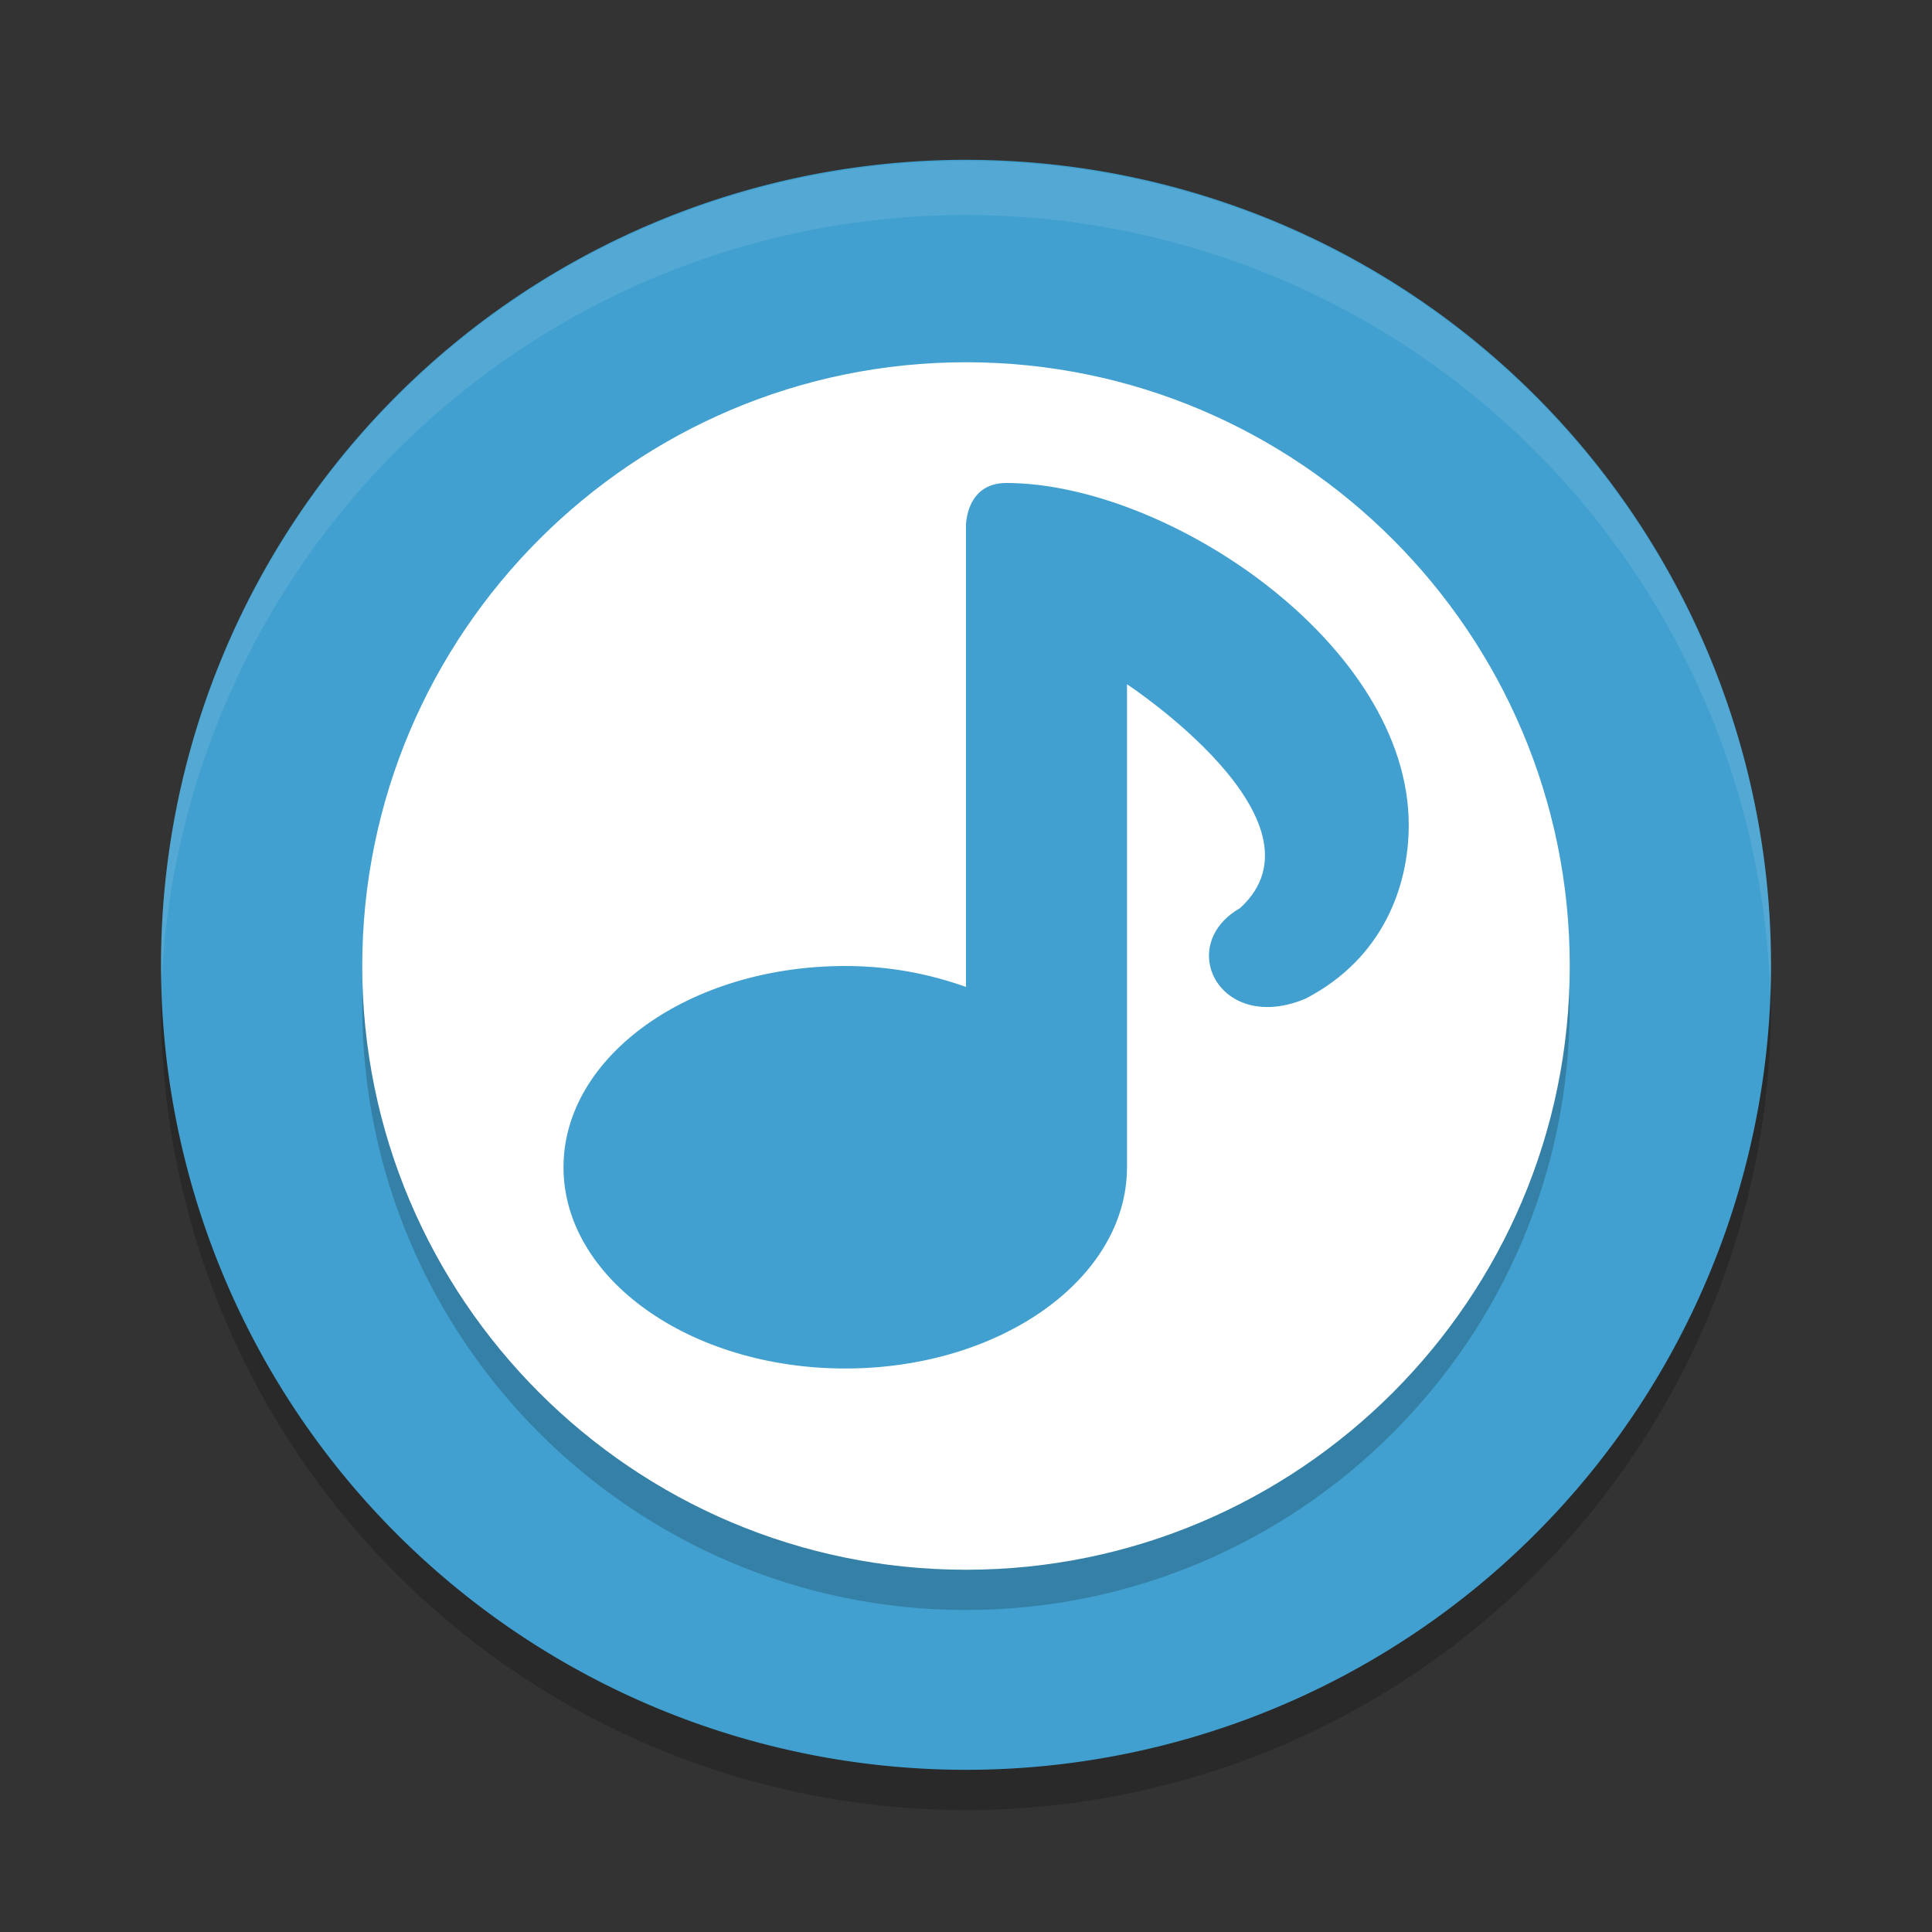 <?xml version="1.0" encoding="UTF-8" standalone="no"?>
<svg
   xmlns:dc="http://purl.org/dc/elements/1.1/"
   xmlns:cc="http://creativecommons.org/ns#"
   xmlns:rdf="http://www.w3.org/1999/02/22-rdf-syntax-ns#"
   xmlns:svg="http://www.w3.org/2000/svg"
   xmlns="http://www.w3.org/2000/svg"
   xmlns:sodipodi="http://sodipodi.sourceforge.net/DTD/sodipodi-0.dtd"
   xmlns:inkscape="http://www.inkscape.org/namespaces/inkscape"
   width="48"
   height="48"
   version="1.1"
   id="svg14"
   sodipodi:docname="cantata.svg"
   inkscape:version="0.92.5 (2060ec1f9f, 2020-04-08)">
  <rect width="100%" height="100%" fill="#333333" stroke="none"/>
  <defs
     id="defs18" />
  <sodipodi:namedview
     pagecolor="#ffffff"
     bordercolor="#5cadd6"
     borderopacity="1"
     objecttolerance="10"
     gridtolerance="10"
     guidetolerance="10"
     inkscape:pageopacity="0"
     inkscape:pageshadow="2"
     inkscape:window-width="783"
     inkscape:window-height="480"
     id="namedview16"
     showgrid="false"
     inkscape:zoom="4.9166667"
     inkscape:cx="31.290256"
     inkscape:cy="31.894225"
     inkscape:window-x="0"
     inkscape:window-y="28"
     inkscape:window-maximized="0"
     inkscape:current-layer="svg14" />
  <path
     style="opacity:0.2"
     d="m 44,25.112 a 20,20 0 1 0 -39.999,0 20,20 0 0 0 39.999,0"
     id="path2" />
  <path
     style="fill:#41a0cf;fill-opacity:1"
     d="m 44,24.112 a 20,20 0 1 0 -39.999,0 20,20 0 0 0 39.999,0"
     id="path4" />
  <path
     style="opacity:0.2"
     d="m 9,25 c 0,8.271 6.729,15 15,15 8.271,0 15,-6.729 15,-15 0,-8.271 -6.729,-15 -15,-15 -8.271,0 -15,6.729 -15,15 z"
     id="path6" />
  <path
     style="fill:#ffffff"
     d="m 9,24 c 0,8.271 6.729,15 15,15 C 32.271,39 39,32.271 39,24 39,15.729 32.271,9 24,9 15.729,9 9,15.729 9,24 Z"
     id="path8" />
  <path
     style="fill:#41a0cf;fill-opacity:1"
     d="M 24,13.048 24,24.52 C 23.039,24.18 22.073,24.002 21,24 c -3.866,0 -7,2.239 -7,5 0,2.761 3.134,5 7,5 3.866,0 7,-2.239 7,-5 l 0,-12 c 0,0 5.17,3.397 2.812,5.559 -0.648,0.371 -0.86,0.945 -0.746,1.445 0.173,0.759 1.096,1.349 2.379,0.803 C 34.373,23.802 35,22 35,20.5 35,16 29,12 25,12 c -1,0 -1,1.048 -1,1.048 z"
     id="path10" />
  <path
     style="opacity:0.1;fill:#ffffff"
     d="M 23.527,4.006 A 20,20 0 0 0 4,24.111 20,20 0 0 0 4.016,24.379 20,20 0 0 1 43.984,24.75 20,20 0 0 0 43.999,24.111 20,20 0 0 0 23.527,4.006 Z"
     id="path12" />
</svg>
